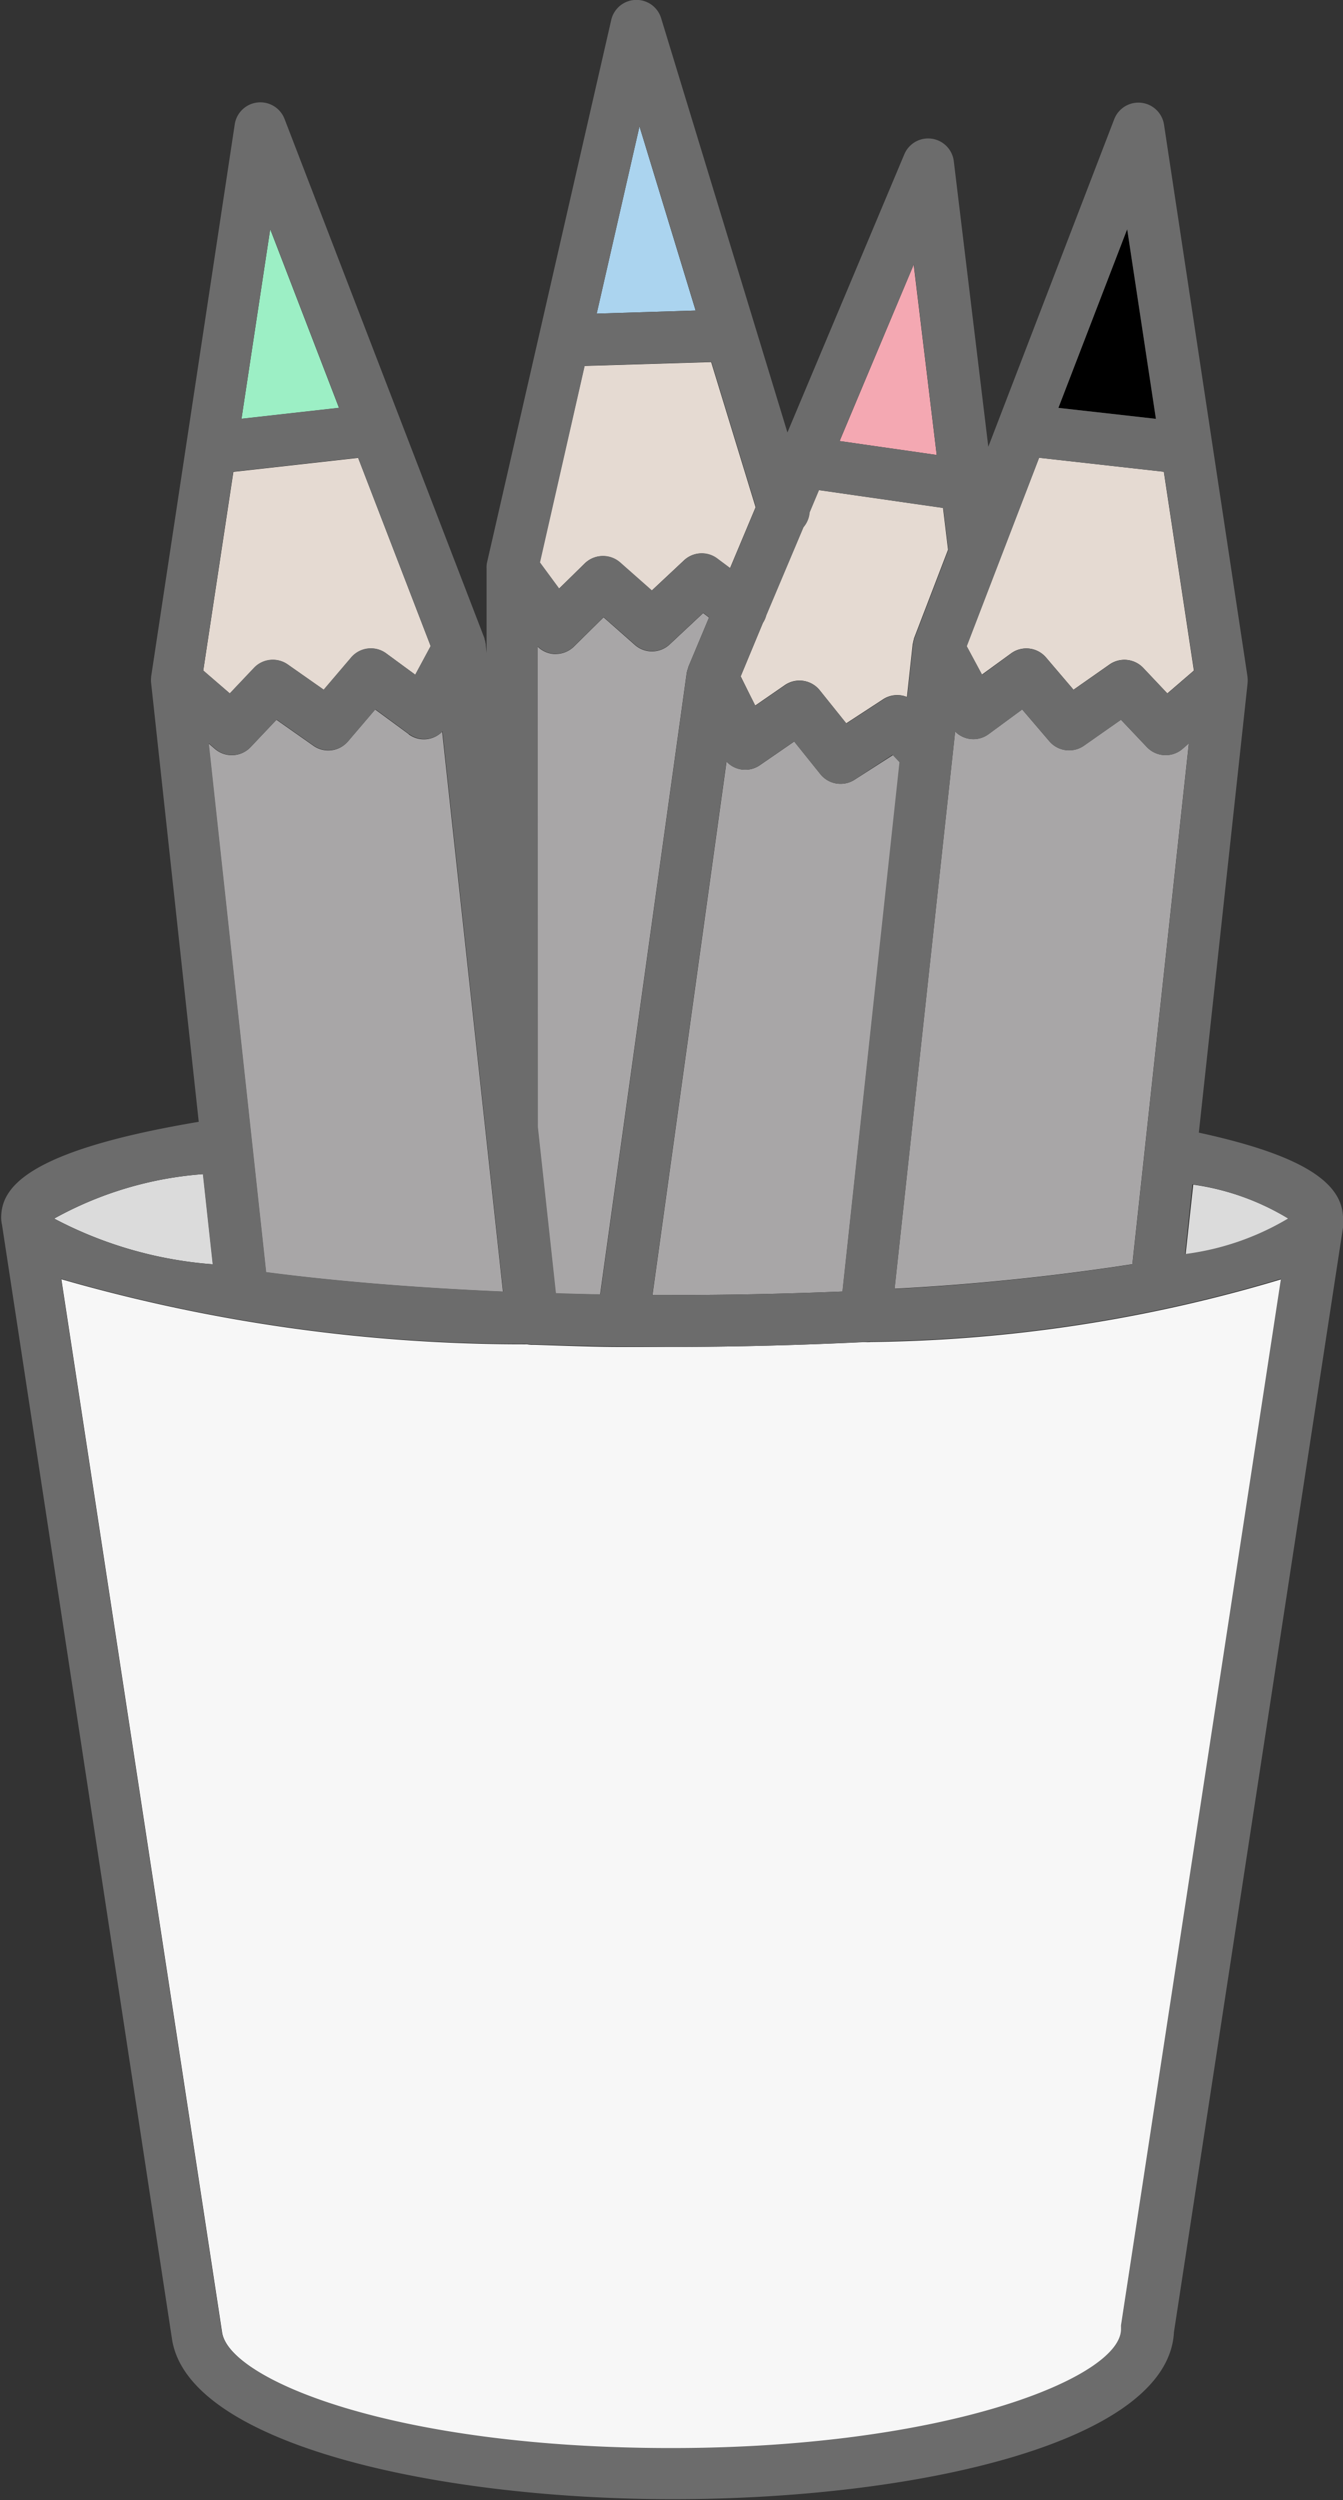 <svg xmlns="http://www.w3.org/2000/svg" width="18.137" height="33.743" viewBox="0 0 18.137 33.743"><rect x="0" y="0" width="18.137" height="33.743" fill="#333333" stroke="none"/><g transform="translate(-130.564 -190)"><path d="M139.652,198.789l.4-.276a.349.349,0,0,1,.471.069l.358.447.5-.326a.349.349,0,0,1,.321-.03l.076-.7v-.008l.007-.028a.21.21,0,0,1,.011-.044v-.008l.461-1.2-.068-.564-1.678-.241-.127.3a.343.343,0,0,1-.082.2l-.5,1.184a.379.379,0,0,1-.045.108l-.3.722Z" transform="translate(1.11 0.734)" fill="#e5dad2"/><path d="M138.306,191.517l-.578,2.527,1.336-.042Z" transform="translate(0.894 0.189)" fill="#abd4ef"/><path d="M141.645,193.175l-1,2.382,1.311.188Z" transform="translate(1.258 0.396)" fill="#f4a8b2"/><path d="M141.131,199.412a.35.35,0,0,1-.465-.074l-.353-.44-.463.319a.346.346,0,0,1-.451-.048l-1,7.2h.26c.82,0,1.589-.018,2.306-.048l.776-7.14-.094-.1Z" transform="translate(0.977 1.11)" fill="#a8a6a7"/><path d="M137.863,206.554l1.168-8.377v-.008l.007-.028a.313.313,0,0,1,.014-.043l0-.008.282-.673-.079-.06-.451.422a.35.35,0,0,1-.471.008l-.423-.373-.4.395a.353.353,0,0,1-.245.1h-.028a.345.345,0,0,1-.218-.1l0,6.49.244,2.244Z" transform="translate(0.805 0.918)" fill="#a8a6a7"/><path d="M142.768,198.135a.35.35,0,0,1,.474.054l.371.435.487-.341a.35.35,0,0,1,.454.046l.326.345.359-.309-.406-2.683-1.685-.189-.98,2.542.207.386Z" transform="translate(1.448 0.685)" fill="#e5dad2"/><path d="M144.2,192.75l-.929,2.412,1.317.148Z" transform="translate(1.585 0.343)"/><path d="M144.516,206l.763-7.029-.085.074a.35.35,0,0,1-.483-.025l-.349-.368-.5.35a.35.35,0,0,1-.467-.06l-.367-.429-.453.333a.346.346,0,0,1-.452-.035l-.818,7.52A32.025,32.025,0,0,0,144.516,206Z" transform="translate(1.34 1.062)" fill="#a8a6a7"/><path d="M137.65,197.064a.35.35,0,0,1,.476-.013l.43.378.434-.406a.348.348,0,0,1,.45-.024l.173.129.346-.824-.6-1.959-1.711.052-.607,2.656.26.353Z" transform="translate(0.809 0.542)" fill="#e5dad2"/><path d="M144.8,205.157a3.606,3.606,0,0,0,1.395-.48,3.4,3.4,0,0,0-1.292-.462Z" transform="translate(1.776 1.774)" fill="#dbdbdb"/><path d="M135.772,198.847l-.454-.333-.367.43a.348.348,0,0,1-.466.06l-.5-.351-.349.369a.35.35,0,0,1-.481.025l-.087-.075.776,7.138c.889.116,1.965.209,3.2.262l-.821-7.558a.346.346,0,0,1-.452.035Z" transform="translate(0.312 1.062)" fill="#a8a6a7"/><path d="M142.162,206.2h-.04c-1.26.061-2.286.065-2.581.065-.115,0-.34,0-.647,0h-.013l-.028,0c-.315,0-.709-.014-1.154-.029h-.042a.325.325,0,0,1-.066-.007,22.573,22.573,0,0,1-6.29-.878l2.171,14.216c.1.64,2.316,1.567,6.07,1.567,3.707,0,6.073-.952,6.073-1.606l0-.025a.239.239,0,0,1,0-.028l2.163-14.124a20.017,20.017,0,0,1-5.549.847A.379.379,0,0,1,142.162,206.2Z" transform="translate(0.092 1.915)" fill="#f7f7f7"/><path d="M133.226,204.089a4.887,4.887,0,0,0-2.011.6,5.458,5.458,0,0,0,2.144.617Z" transform="translate(0.081 1.758)" fill="#dbdbdb"/><path d="M133.691,198.33a.351.351,0,0,1,.454-.046l.487.342.371-.436a.35.35,0,0,1,.474-.054l.391.287.208-.386-.98-2.542-1.685.189-.407,2.683.359.309Z" transform="translate(0.305 0.685)" fill="#e5dad2"/><path d="M133.851,192.75l-.388,2.56,1.317-.148Z" transform="translate(0.362 0.343)" fill="#9cefc5"/><path d="M148.7,206.41c-.028-.487-.633-.838-1.946-1.123l.658-6.06h0v-.006a.338.338,0,0,0,0-.075v-.009l-1.128-7.454a.35.35,0,0,0-.673-.073l-1.7,4.42-.466-3.853a.349.349,0,0,0-.669-.093l-1.578,3.753-1.705-5.59a.349.349,0,0,0-.675.025l-1.677,7.322v0a.29.29,0,0,0-.006.044.274.274,0,0,0,0,.03h0v1.145l-.011-.109,0-.008-.006-.028c0-.015-.007-.029-.011-.044l0-.008-2.7-7.01a.35.35,0,0,0-.673.073l-1.129,7.454v.008a.358.358,0,0,0,0,.078v0h0l.643,5.922c-2.354.395-2.668.9-2.668,1.295a.456.456,0,0,0,.012.1l2.295,15.035c.217,1.417,3.566,2.16,6.762,2.16,3.327,0,6.694-.775,6.769-2.255l2.288-14.942c0-.016.006-.031.008-.048v0c0-.017,0-.034,0-.051v-.035Zm-2.913-13.317.388,2.56-1.317-.148Zm-1.189,3.086,1.685.189.407,2.683-.359.309-.326-.345a.35.35,0,0,0-.454-.046l-.488.341-.371-.435a.349.349,0,0,0-.472-.055l-.391.288-.208-.386Zm-1.134,3.695a.345.345,0,0,0,.452.035l.453-.333.367.43a.352.352,0,0,0,.467.06l.5-.351.349.368a.349.349,0,0,0,.483.025l.085-.074-.763,7.03a32.025,32.025,0,0,1-3.211.333Zm-1.524,7.557c-.716.03-1.485.048-2.306.048h-.26l1-7.2a.346.346,0,0,0,.451.048l.463-.319.353.44a.35.35,0,0,0,.465.074l.511-.335.094.1Zm.965-13.861.309,2.57-1.311-.188Zm-1.989,4.73.5-1.184a.352.352,0,0,0,.083-.2l.126-.3,1.678.241.069.564-.461,1.2,0,.008a.193.193,0,0,0-.011.044l-.007.028v.008l-.076.7a.349.349,0,0,0-.321.03l-.5.326-.359-.447a.349.349,0,0,0-.471-.069l-.4.276-.2-.393.3-.722A.352.352,0,0,0,140.915,198.3Zm-1.715-6.595.759,2.486-1.337.042Zm-.74,3.231,1.711-.052.6,1.959-.346.824-.173-.129a.348.348,0,0,0-.45.024l-.434.407-.429-.379a.352.352,0,0,0-.477.013l-.346.341-.26-.353Zm-.635,3.787a.347.347,0,0,0,.218.1h.027a.349.349,0,0,0,.245-.1l.4-.395.424.373a.349.349,0,0,0,.47-.008l.451-.422.08.06-.282.673,0,.008a.284.284,0,0,0-.014.044l-.007.027,0,.008-1.166,8.377c-.2,0-.406-.009-.6-.015l-.244-2.243Zm-.467,8.708c-1.237-.053-2.314-.146-3.2-.262l-.775-7.138.085.074a.349.349,0,0,0,.483-.025l.349-.368.5.351a.352.352,0,0,0,.467-.06l.367-.43.453.333a.345.345,0,0,0,.452-.035Zm-3.145-14.34.929,2.412-1.317.148Zm-.5,3.275,1.685-.189.98,2.542-.208.386-.391-.287a.35.35,0,0,0-.474.054l-.371.435-.487-.341a.351.351,0,0,0-.454.046l-.327.345-.358-.309Zm-.411,9.478.133,1.22a5.457,5.457,0,0,1-2.143-.617,4.887,4.887,0,0,1,2.011-.6Zm12.4,15.539a.22.22,0,0,0,0,.027l0,.026c0,.655-2.365,1.605-6.073,1.605-3.756,0-5.973-.926-6.07-1.566l-2.171-14.216a22.567,22.567,0,0,0,6.29.878.325.325,0,0,0,.066.007.217.217,0,0,0,.038,0h0c.445.016.839.024,1.153.029l.029,0,.013,0c.307,0,.532.006.647.006.3,0,1.32,0,2.581-.066h0a.224.224,0,0,0,.038,0,.3.3,0,0,0,.071-.008,19.977,19.977,0,0,0,5.548-.846Zm.864-14.456.1-.943a3.418,3.418,0,0,1,1.292.462,3.606,3.606,0,0,1-1.395.48Z" fill="#6c6c6c"/></g></svg>